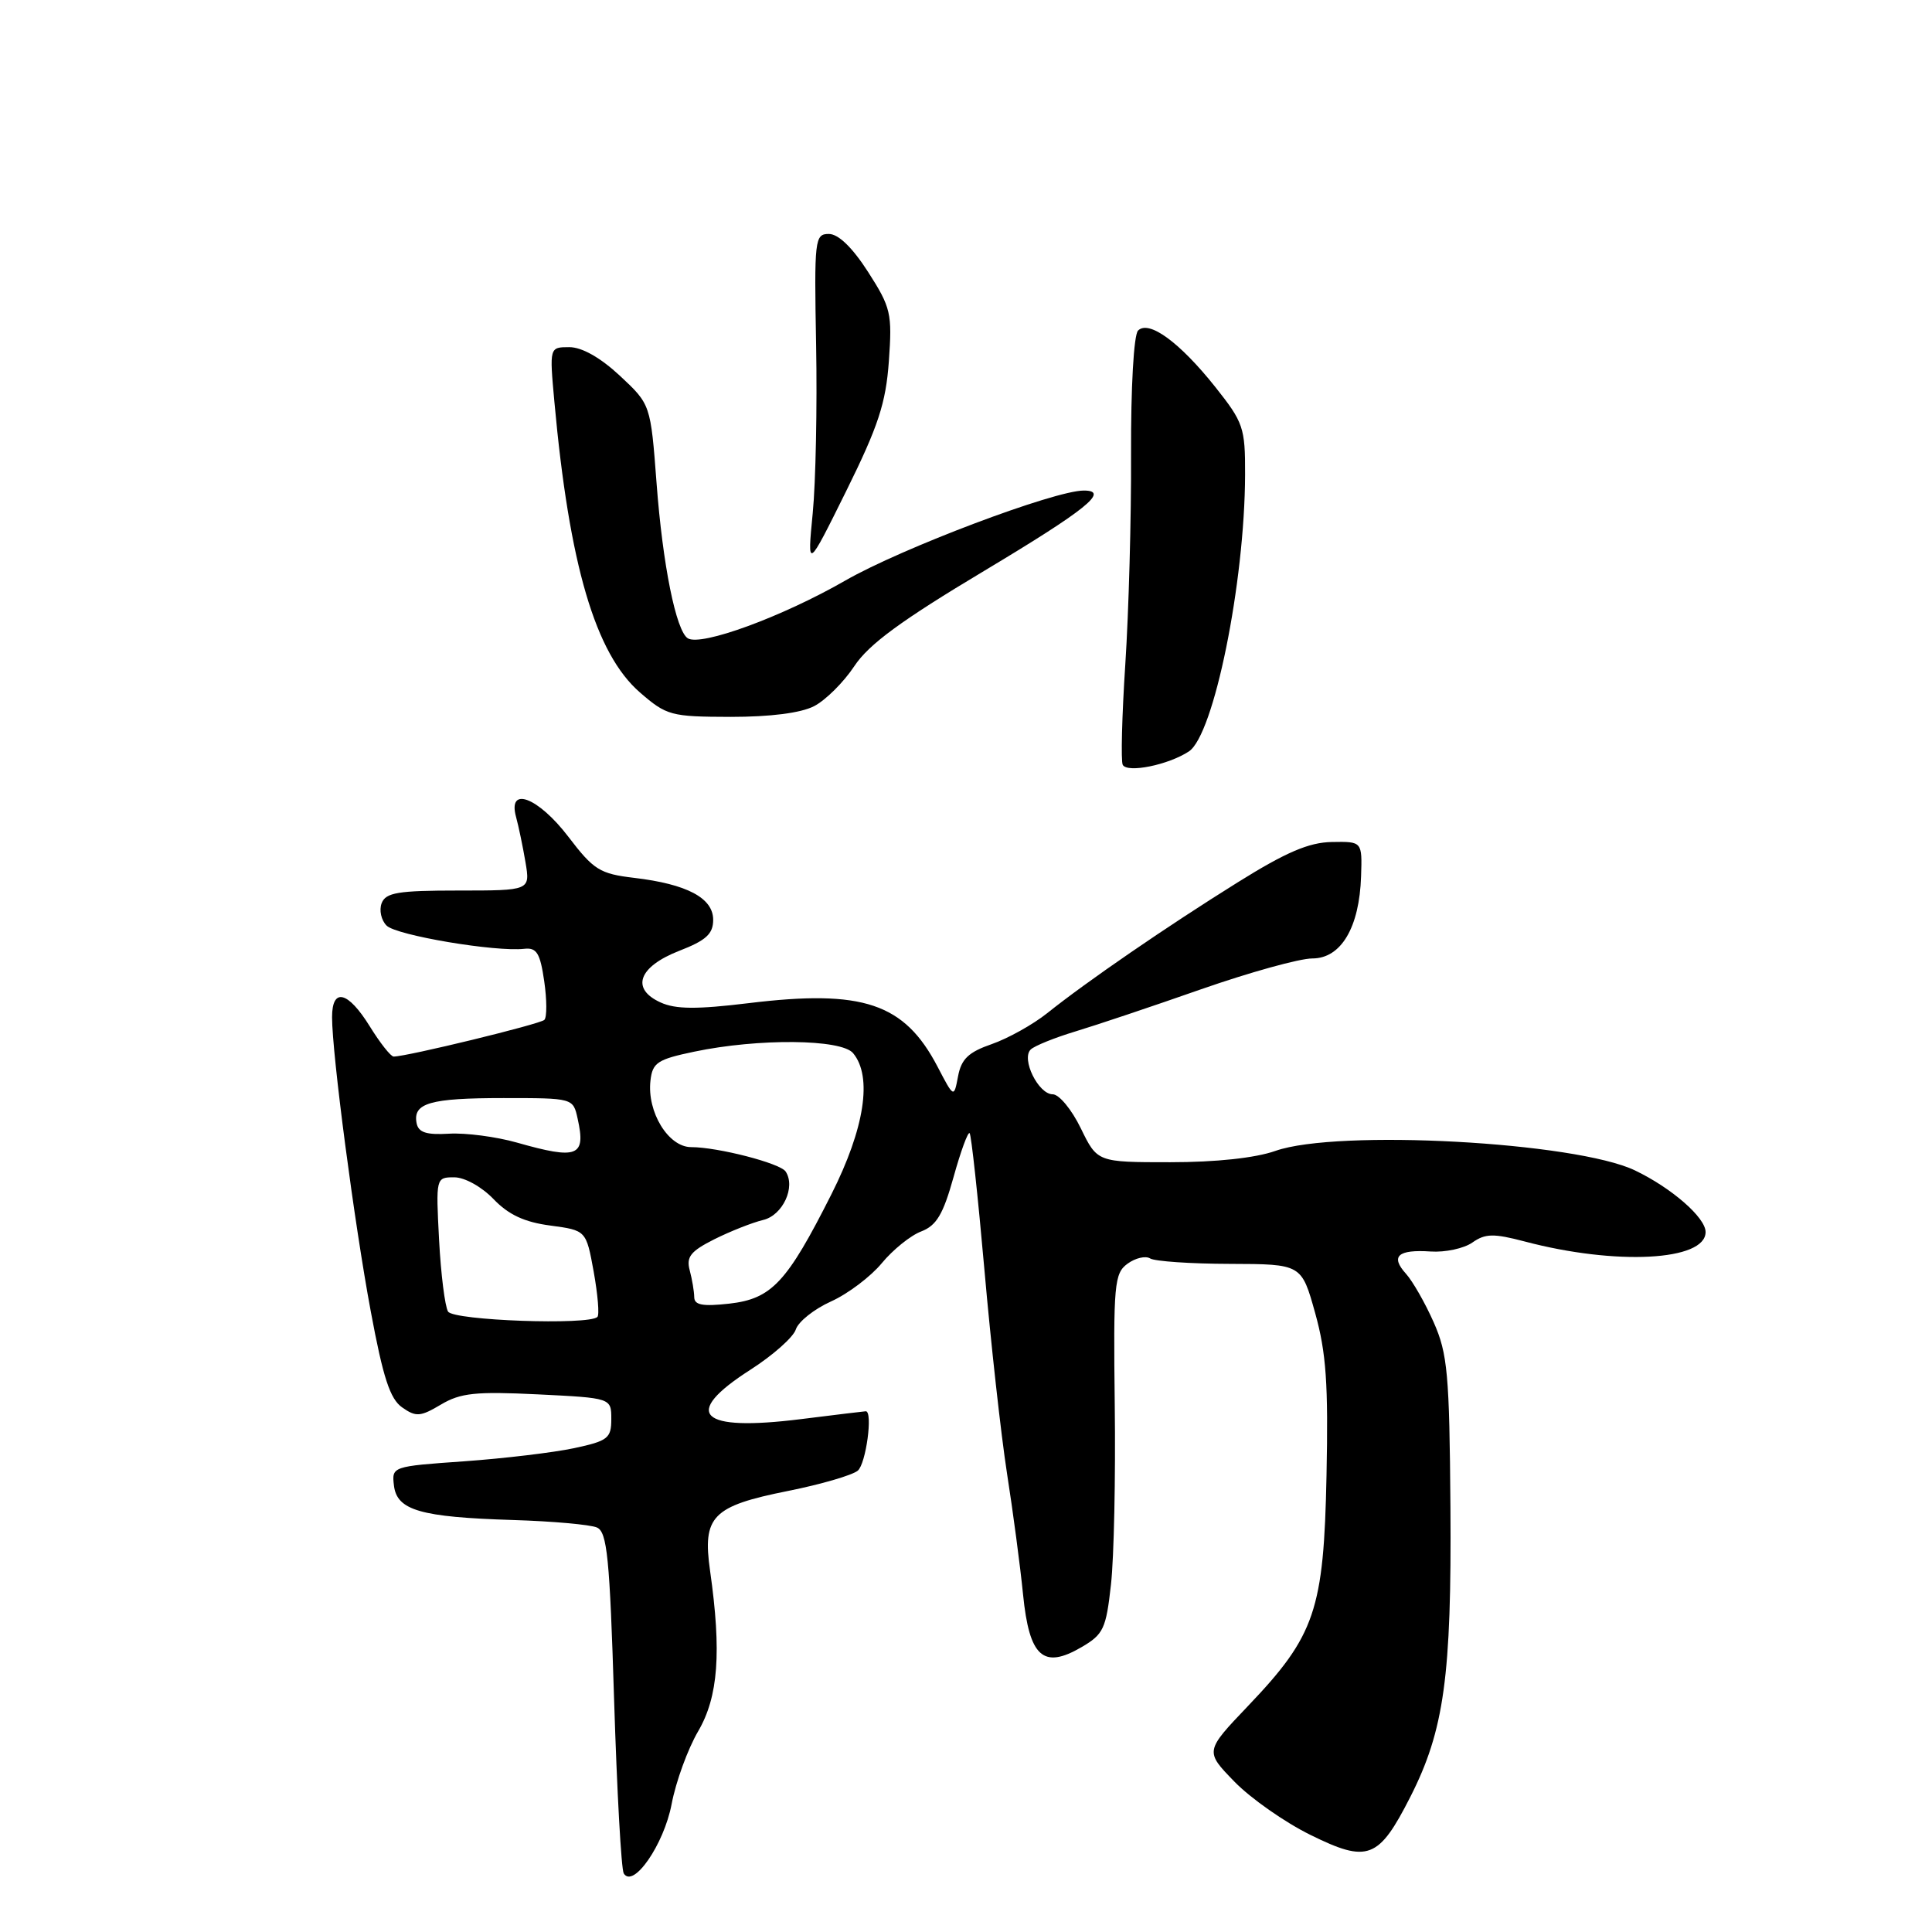<?xml version="1.0" encoding="UTF-8" standalone="no"?>
<!DOCTYPE svg PUBLIC "-//W3C//DTD SVG 1.1//EN" "http://www.w3.org/Graphics/SVG/1.1/DTD/svg11.dtd" >
<svg xmlns="http://www.w3.org/2000/svg" xmlns:xlink="http://www.w3.org/1999/xlink" version="1.1" viewBox="0 0 256 256">
 <g >
 <path fill="currentColor"
d=" M 88.99 239.07 C 89.55 236.09 91.14 231.74 92.51 229.40 C 95.18 224.83 95.62 218.92 94.09 208.15 C 93.06 200.91 94.37 199.57 104.41 197.56 C 108.76 196.69 112.92 195.48 113.66 194.87 C 114.75 193.96 115.69 187.00 114.72 187.00 C 114.57 187.00 110.71 187.47 106.14 188.04 C 92.64 189.73 90.23 187.39 99.43 181.50 C 102.41 179.59 105.12 177.19 105.45 176.16 C 105.78 175.13 107.87 173.46 110.11 172.45 C 112.34 171.45 115.37 169.16 116.84 167.38 C 118.31 165.60 120.66 163.70 122.07 163.17 C 124.09 162.39 124.97 160.92 126.35 155.97 C 127.30 152.55 128.26 149.93 128.48 150.15 C 128.70 150.37 129.58 158.51 130.44 168.24 C 131.29 177.97 132.64 190.11 133.43 195.21 C 134.23 200.32 135.19 207.55 135.56 211.28 C 136.39 219.56 138.23 221.22 143.30 218.26 C 146.22 216.56 146.56 215.82 147.21 209.95 C 147.61 206.40 147.83 195.70 147.71 186.17 C 147.52 170.17 147.65 168.73 149.40 167.45 C 150.44 166.69 151.79 166.37 152.40 166.75 C 153.00 167.13 157.77 167.46 162.98 167.47 C 172.46 167.50 172.46 167.50 174.27 174.00 C 175.73 179.24 176.02 183.40 175.77 195.50 C 175.41 213.36 174.27 216.72 165.37 226.05 C 159.65 232.05 159.65 232.05 163.57 236.08 C 165.73 238.30 170.27 241.48 173.65 243.14 C 181.25 246.89 182.68 246.35 186.88 238.09 C 191.36 229.27 192.35 222.10 192.19 199.69 C 192.06 182.06 191.81 179.37 189.98 175.23 C 188.85 172.67 187.19 169.77 186.30 168.78 C 184.20 166.46 185.22 165.54 189.57 165.83 C 191.49 165.96 193.98 165.43 195.10 164.64 C 196.81 163.44 197.91 163.42 202.02 164.50 C 214.12 167.70 226.00 167.08 226.00 163.25 C 226.00 161.34 221.51 157.42 216.65 155.09 C 208.78 151.31 177.22 149.60 169.00 152.50 C 166.34 153.44 161.12 154.00 155.07 154.00 C 145.40 154.00 145.40 154.00 143.21 149.50 C 142.01 147.03 140.34 145.00 139.49 145.00 C 137.59 145.00 135.28 140.30 136.58 139.06 C 137.08 138.58 139.75 137.50 142.50 136.67 C 145.25 135.84 152.75 133.33 159.16 131.08 C 165.58 128.84 172.20 127.00 173.89 127.00 C 177.70 127.00 180.13 122.90 180.35 116.11 C 180.50 111.50 180.50 111.50 176.48 111.57 C 173.44 111.62 170.40 112.92 163.98 116.93 C 154.58 122.79 144.01 130.05 138.76 134.25 C 136.87 135.76 133.56 137.60 131.41 138.35 C 128.34 139.41 127.38 140.32 126.95 142.60 C 126.40 145.50 126.40 145.50 124.23 141.34 C 119.83 132.92 114.35 131.08 99.22 132.92 C 92.32 133.76 89.52 133.74 87.53 132.83 C 83.54 131.02 84.60 128.10 90.00 125.99 C 93.56 124.61 94.50 123.75 94.50 121.88 C 94.50 118.99 91.04 117.15 84.02 116.32 C 79.47 115.78 78.66 115.27 75.30 110.86 C 71.30 105.63 67.24 104.09 68.38 108.25 C 68.72 109.49 69.28 112.19 69.63 114.25 C 70.26 118.00 70.26 118.00 60.73 118.00 C 52.75 118.00 51.11 118.27 50.57 119.68 C 50.22 120.60 50.51 121.94 51.23 122.65 C 52.51 123.94 65.68 126.16 69.48 125.72 C 71.11 125.54 71.57 126.29 72.11 130.00 C 72.47 132.47 72.48 134.79 72.13 135.14 C 71.57 135.70 53.91 140.00 52.16 140.00 C 51.78 140.00 50.36 138.20 49.00 136.00 C 46.11 131.33 44.00 130.81 44.00 134.78 C 44.00 139.65 46.95 162.10 49.13 173.77 C 50.76 182.54 51.68 185.37 53.29 186.49 C 55.12 187.78 55.71 187.73 58.43 186.11 C 61.02 184.57 63.03 184.36 71.25 184.76 C 81.00 185.24 81.00 185.24 81.00 188.04 C 81.00 190.58 80.55 190.93 76.07 191.89 C 73.35 192.47 66.81 193.25 61.51 193.63 C 51.96 194.30 51.90 194.32 52.20 196.84 C 52.59 200.13 55.71 201.03 68.00 201.41 C 73.22 201.57 78.22 202.02 79.09 202.40 C 80.45 202.99 80.79 206.36 81.37 225.19 C 81.75 237.34 82.32 247.71 82.65 248.24 C 83.91 250.29 87.97 244.41 88.99 239.07 Z  M 157.53 99.57 C 160.84 97.40 164.94 77.24 164.98 62.88 C 165.00 56.65 164.76 55.97 161.01 51.25 C 156.30 45.34 152.23 42.37 150.80 43.80 C 150.23 44.37 149.84 51.30 149.87 60.14 C 149.91 68.59 149.56 81.12 149.11 88.00 C 148.66 94.88 148.51 100.88 148.77 101.35 C 149.39 102.46 154.80 101.36 157.53 99.57 Z  M 107.87 93.57 C 109.40 92.78 111.80 90.39 113.20 88.27 C 115.12 85.37 119.40 82.23 130.38 75.66 C 143.95 67.53 147.10 65.00 143.61 65.00 C 139.71 65.00 119.44 72.65 112.00 76.93 C 103.67 81.72 92.90 85.67 91.14 84.58 C 89.58 83.62 87.81 74.83 87.00 64.04 C 86.21 53.59 86.21 53.59 82.14 49.79 C 79.56 47.39 77.11 46.00 75.44 46.00 C 72.80 46.00 72.80 46.00 73.46 53.25 C 75.43 74.85 78.88 86.60 84.78 91.74 C 88.33 94.82 88.89 94.97 96.80 94.99 C 102.08 94.99 106.11 94.48 107.87 93.57 Z  M 117.78 47.85 C 118.23 41.53 118.05 40.75 115.03 36.04 C 112.95 32.80 111.09 31.00 109.83 31.00 C 107.96 31.00 107.88 31.67 108.14 45.75 C 108.29 53.86 108.09 63.88 107.69 68.00 C 106.96 75.50 106.96 75.50 112.13 65.06 C 116.38 56.46 117.38 53.43 117.78 47.85 Z  M 59.37 173.79 C 58.96 173.12 58.42 168.85 58.18 164.29 C 57.75 156.05 57.76 156.00 60.19 156.00 C 61.57 156.00 63.82 157.25 65.39 158.88 C 67.37 160.95 69.48 161.94 72.91 162.39 C 77.67 163.03 77.67 163.03 78.67 168.52 C 79.21 171.54 79.44 174.23 79.16 174.50 C 78.04 175.62 60.10 174.98 59.37 173.79 Z  M 91.99 171.88 C 91.98 171.12 91.71 169.52 91.39 168.32 C 90.91 166.54 91.51 165.79 94.65 164.21 C 96.77 163.15 99.68 162.00 101.13 161.65 C 103.72 161.03 105.46 157.28 104.10 155.23 C 103.37 154.13 95.10 152.00 91.58 152.00 C 88.56 152.00 85.71 147.34 86.19 143.18 C 86.46 140.80 87.12 140.37 92.00 139.35 C 100.49 137.57 111.48 137.67 113.04 139.55 C 115.63 142.66 114.57 149.51 110.17 158.24 C 104.26 169.96 102.25 172.10 96.63 172.74 C 93.11 173.13 92.00 172.93 91.99 171.88 Z  M 68.50 151.40 C 65.75 150.62 61.70 150.09 59.51 150.22 C 56.49 150.40 55.44 150.06 55.20 148.82 C 54.69 146.16 56.98 145.50 66.72 145.50 C 75.94 145.50 75.94 145.50 76.54 148.23 C 77.66 153.25 76.55 153.69 68.50 151.40 Z "/>
</g>
</svg>